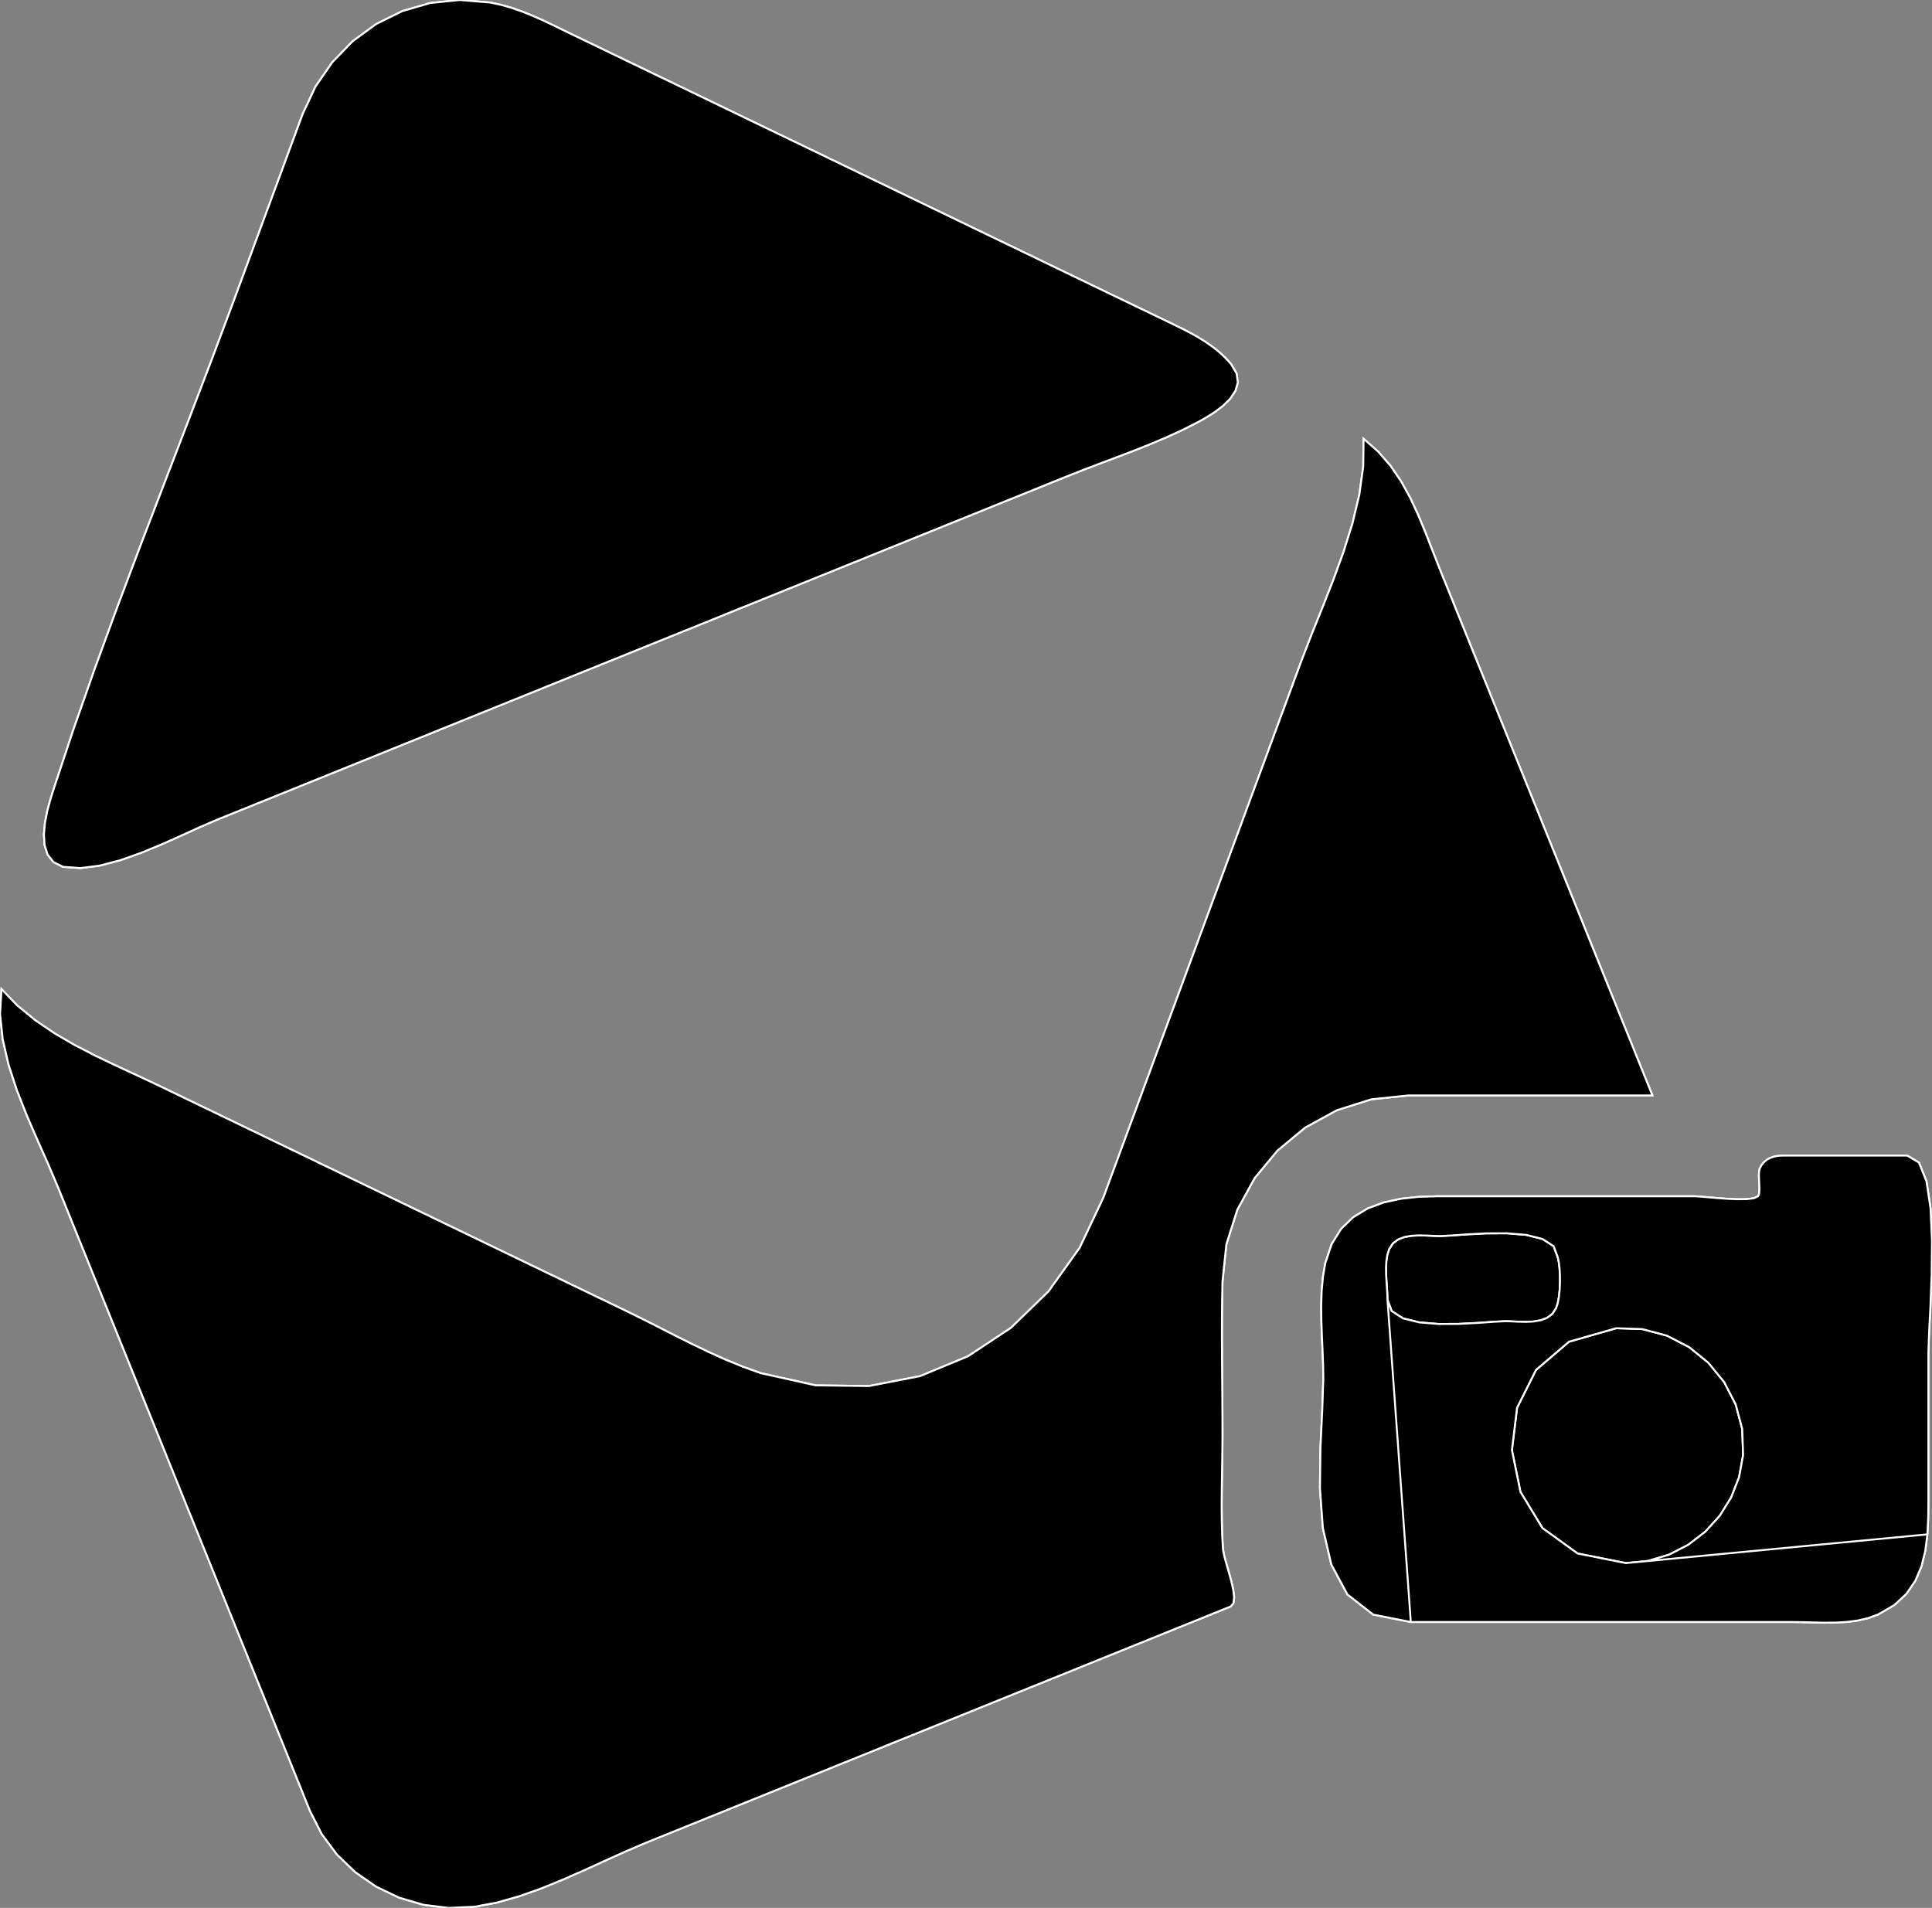 <?xml version="1.0" encoding="utf-8" ?>
<svg baseProfile="full" height="98.753" version="1.1" width="99.997" xmlns="http://www.w3.org/2000/svg" xmlns:ev="http://www.w3.org/2001/xml-events" xmlns:xlink="http://www.w3.org/1999/xlink"><rect width="100%" height="100%" fill="#808080" stroke="none"/><defs><clipPath /></defs><polygon points="72.9,56.699 72.9,56.699 70.982,56.898 70.982,56.898 69.186,57.466 69.186,57.466 67.552,58.363 67.552,58.363 66.123,59.547 66.123,59.547 64.938,60.977 64.938,60.977 64.042,62.611 64.042,62.611 63.473,64.407 63.473,64.407 63.274,66.325 63.274,66.325 63.255,67.307 63.255,67.307 63.246,68.29 63.246,68.29 63.245,69.274 63.245,69.274 63.249,70.258 63.249,70.258 63.257,71.242 63.257,71.242 63.265,72.225 63.265,72.225 63.271,73.208 63.271,73.208 63.274,74.191 63.274,74.191 63.27,74.934 63.27,74.934 63.259,75.68 63.259,75.68 63.247,76.428 63.247,76.428 63.236,77.176 63.236,77.176 63.231,77.924 63.231,77.924 63.237,78.671 63.237,78.671 63.257,79.417 63.257,79.417 63.295,80.16 63.295,80.16 63.347,80.463 63.347,80.463 63.454,80.866 63.454,80.866 63.588,81.328 63.588,81.328 63.722,81.81 63.722,81.81 63.827,82.273 63.827,82.273 63.876,82.677 63.876,82.677 63.84,82.983 63.84,82.983 63.692,83.152 63.692,83.152 63.536,83.215 63.536,83.215 63.38,83.278 63.38,83.278 63.224,83.341 63.224,83.341 63.068,83.404 63.068,83.404 62.912,83.467 62.912,83.467 62.756,83.53 62.756,83.53 62.599,83.593 62.599,83.593 62.443,83.656 62.443,83.656 49.574,88.855 49.574,88.855 33.511,95.346 33.511,95.346 32.452,95.796 32.452,95.796 31.365,96.286 31.365,96.286 30.255,96.792 30.255,96.792 29.128,97.289 29.128,97.289 27.99,97.753 27.99,97.753 26.847,98.157 26.847,98.157 25.703,98.478 25.703,98.478 24.565,98.691 24.565,98.691 23.225,98.753 23.225,98.753 21.912,98.59 21.912,98.59 20.651,98.218 20.651,98.218 19.47,97.651 19.47,97.651 18.393,96.905 18.393,96.905 17.446,95.995 17.446,95.995 16.656,94.934 16.656,94.934 16.048,93.739 16.048,93.739 15.911,93.4 15.911,93.4 15.774,93.06 15.774,93.06 15.637,92.72 15.637,92.72 15.5,92.38 15.5,92.38 15.362,92.041 15.362,92.041 15.225,91.701 15.225,91.701 15.088,91.361 15.088,91.361 14.951,91.021 14.951,91.021 9.323,77.091 9.323,77.091 2.997,61.433 2.997,61.433 2.496,60.254 2.496,60.254 1.947,59.021 1.947,59.021 1.394,57.745 1.394,57.745 0.88,56.441 0.88,56.441 0.448,55.121 0.448,55.121 0.142,53.799 0.142,53.799 0.004,52.487 0.004,52.487 0.078,51.199 0.078,51.199 0.902,52.051 0.902,52.051 1.82,52.806 1.82,52.806 2.812,53.48 2.812,53.48 3.859,54.089 3.859,54.089 4.94,54.648 4.94,54.648 6.037,55.173 6.037,55.173 7.131,55.679 7.131,55.679 8.201,56.183 8.201,56.183 20.006,61.875 20.006,61.875 32.382,67.842 32.382,67.842 33.237,68.264 33.237,68.264 34.096,68.698 34.096,68.698 34.959,69.137 34.959,69.137 35.828,69.571 35.828,69.571 36.702,69.991 36.702,69.991 37.584,70.387 37.584,70.387 38.474,70.751 38.474,70.751 39.373,71.074 39.373,71.074 42.211,71.705 42.211,71.705 44.979,71.741 44.979,71.741 47.623,71.227 47.623,71.227 50.088,70.208 50.088,70.208 52.323,68.731 52.323,68.731 54.272,66.841 54.272,66.841 55.883,64.585 55.883,64.585 57.102,62.007 57.102,62.007 61.42,50.303 61.42,50.303 67.372,34.176 67.372,34.176 67.889,32.837 67.889,32.837 68.449,31.444 68.449,31.444 69.014,30.011 69.014,30.011 69.546,28.55 69.546,28.55 70.006,27.077 70.006,27.077 70.357,25.603 70.357,25.603 70.559,24.144 70.559,24.144 70.576,22.711 70.576,22.711 71.331,23.375 71.331,23.375 71.972,24.114 71.972,24.114 72.518,24.916 72.518,24.916 72.988,25.767 72.988,25.767 73.402,26.655 73.402,26.655 73.779,27.566 73.779,27.566 74.138,28.486 74.138,28.486 74.498,29.403 74.498,29.403 78.787,40.017 78.787,40.017 85.526,56.699 85.526,56.699 72.9,56.699 72.9,56.699" stroke="white" stroke-width="0.1" /><polygon points="98.709,59.811 98.709,59.811 99.321,60.173 99.321,60.173 99.711,61.144 99.711,61.144 99.922,62.549 99.922,62.549 99.997,64.216 99.997,64.216 99.98,65.969 99.98,65.969 99.915,67.636 99.915,67.636 99.843,69.041 99.843,69.041 99.81,70.012 99.81,70.012 99.81,77.667 99.81,77.667 99.801,78.547 99.801,78.547 99.757,79.418 99.757,79.418 99.65,80.262 99.65,80.262 99.453,81.066 99.453,81.066 99.138,81.813 99.138,81.813 98.679,82.488 98.679,82.488 98.048,83.075 98.048,83.075 97.217,83.559 97.217,83.559 96.7,83.751 96.7,83.751 96.154,83.877 96.154,83.877 95.587,83.951 95.587,83.951 95.008,83.984 95.008,83.984 94.424,83.989 94.424,83.989 93.844,83.977 93.844,83.977 93.275,83.961 93.275,83.961 92.726,83.953 92.726,83.953 85.418,83.953 85.418,83.953 73.021,83.953 73.021,83.953 71.076,83.57 71.076,83.57 69.742,82.528 69.742,82.528 68.91,80.985 68.91,80.985 68.471,79.1 68.471,79.1 68.319,77.033 68.319,77.033 68.344,74.943 68.344,74.943 68.438,72.988 68.438,72.988 68.494,71.328 68.494,71.328 68.481,70.607 68.481,70.607 68.452,69.865 68.452,69.865 68.418,69.109 68.418,69.109 68.391,68.347 68.391,68.347 68.383,67.586 68.383,67.586 68.406,66.833 68.406,66.833 68.473,66.096 68.473,66.096 68.595,65.383 68.595,65.383 68.926,64.393 68.926,64.393 69.417,63.606 69.417,63.606 70.045,62.999 70.045,62.999 70.785,62.552 70.785,62.552 71.614,62.242 71.614,62.242 72.506,62.048 72.506,62.048 73.438,61.947 73.438,61.947 74.386,61.918 74.386,61.918 87.684,61.918 87.684,61.918 87.969,61.933 87.969,61.933 88.384,61.968 88.384,61.968 88.883,62.011 88.883,62.011 89.419,62.05 89.419,62.05 89.945,62.073 89.945,62.073 90.414,62.067 90.414,62.067 90.78,62.019 90.78,62.019 90.995,61.918 90.995,61.918 91.042,61.817 91.042,61.817 91.062,61.66 91.062,61.66 91.064,61.464 91.064,61.464 91.055,61.245 91.055,61.245 91.044,61.021 91.044,61.021 91.039,60.808 91.039,60.808 91.049,60.624 91.049,60.624 91.081,60.485 91.081,60.485 91.177,60.306 91.177,60.306 91.295,60.159 91.295,60.159 91.432,60.042 91.432,60.042 91.586,59.952 91.586,59.952 91.754,59.886 91.754,59.886 91.932,59.842 91.932,59.842 92.118,59.818 92.118,59.818 92.31,59.811 92.31,59.811 98.709,59.811 98.709,59.811" stroke="white" stroke-width="0.1" /><polygon points="71.814,67.282 71.814,67.282 72.032,67.862 72.032,67.862 72.614,68.237 72.614,68.237 73.458,68.446 73.458,68.446 74.457,68.529 74.457,68.529 75.507,68.524 75.507,68.524 76.504,68.473 76.504,68.473 77.342,68.413 77.342,68.413 77.918,68.384 77.918,68.384 78.246,68.394 78.246,68.394 78.612,68.411 78.612,68.411 78.997,68.419 78.997,68.419 79.383,68.4 79.383,68.4 79.749,68.336 79.749,68.336 80.077,68.212 80.077,68.212 80.348,68.009 80.348,68.009 80.543,67.71 80.543,67.71 80.626,67.45 80.626,67.45 80.686,67.131 80.686,67.131 80.725,66.772 80.725,66.772 80.742,66.394 80.742,66.394 80.74,66.016 80.74,66.016 80.72,65.658 80.72,65.658 80.683,65.339 80.683,65.339 80.63,65.078 80.63,65.078 80.412,64.499 80.412,64.499 79.83,64.124 79.83,64.124 78.986,63.915 78.986,63.915 77.987,63.833 77.987,63.833 76.937,63.837 76.937,63.837 75.94,63.889 75.94,63.889 75.101,63.949 75.101,63.949 74.526,63.978 74.526,63.978 74.199,63.968 74.199,63.968 73.833,63.951 73.833,63.951 73.448,63.943 73.448,63.943 73.062,63.962 73.062,63.962 72.695,64.025 72.695,64.025 72.367,64.149 72.367,64.149 72.096,64.352 72.096,64.352 71.901,64.65 71.901,64.65 71.808,64.941 71.808,64.941 71.756,65.261 71.756,65.261 71.737,65.6 71.737,65.6 71.741,65.95 71.741,65.95 71.76,66.302 71.76,66.302 71.784,66.647 71.784,66.647 71.805,66.977 71.805,66.977 71.814,67.282 71.814,67.282" stroke="white" stroke-width="0.1" /><polygon points="84.152,80.906 84.152,80.906 85.3,80.794 85.3,80.794 86.384,80.471 86.384,80.471 87.38,79.96 87.38,79.96 88.264,79.281 88.264,79.281 89.014,78.456 89.014,78.456 89.605,77.506 89.605,77.506 90.015,76.452 90.015,76.452 90.22,75.316 90.22,75.316 90.175,73.963 90.175,73.963 89.837,72.693 89.837,72.693 89.244,71.54 89.244,71.54 88.428,70.538 88.428,70.538 87.426,69.723 87.426,69.723 86.273,69.13 86.273,69.13 85.003,68.793 85.003,68.793 83.652,68.748 83.652,68.748 81.208,69.446 81.208,69.446 79.501,70.905 79.501,70.905 78.52,72.863 78.52,72.863 78.254,75.056 78.254,75.056 78.695,77.22 78.695,77.22 79.832,79.092 79.832,79.092 81.654,80.409 81.654,80.409 84.152,80.906 84.152,80.906" stroke="white" stroke-width="0.1" /><polygon points="3.258,44.865 3.258,44.865 3.258,44.865 3.258,44.865 2.77,44.62 2.77,44.62 2.464,44.233 2.464,44.233 2.308,43.74 2.308,43.74 2.273,43.18 2.273,43.18 2.328,42.588 2.328,42.588 2.442,42.003 2.442,42.003 2.586,41.46 2.586,41.46 2.728,40.997 2.728,40.997 3.793,37.783 3.793,37.783 4.916,34.584 4.916,34.584 6.083,31.396 6.083,31.396 7.281,28.216 7.281,28.216 8.497,25.043 8.497,25.043 9.716,21.872 9.716,21.872 10.926,18.703 10.926,18.703 12.113,15.532 12.113,15.532 15.665,5.905 15.665,5.905 16.329,4.483 16.329,4.483 17.203,3.217 17.203,3.217 18.26,2.13 18.26,2.13 19.474,1.243 19.474,1.243 20.818,0.578 20.818,0.578 22.267,0.156 22.267,0.156 23.793,0 23.793,0 25.372,0.131 25.372,0.131 25.932,0.251 25.932,0.251 26.478,0.407 26.478,0.407 27.012,0.594 27.012,0.594 27.537,0.805 27.537,0.805 28.055,1.034 28.055,1.034 28.568,1.276 28.568,1.276 29.079,1.524 29.079,1.524 29.59,1.773 29.59,1.773 57.442,15.205 57.442,15.205 60.866,16.856 60.866,16.856 61.256,17.048 61.256,17.048 61.645,17.251 61.645,17.251 62.028,17.468 62.028,17.468 62.402,17.7 62.402,17.7 62.762,17.952 62.762,17.952 63.104,18.225 63.104,18.225 63.424,18.522 63.424,18.522 63.719,18.847 63.719,18.847 64.004,19.332 64.004,19.332 64.066,19.793 64.066,19.793 63.944,20.225 63.944,20.225 63.68,20.626 63.68,20.626 63.313,20.991 63.313,20.991 62.885,21.319 62.885,21.319 62.436,21.605 62.436,21.605 62.006,21.846 62.006,21.846 61.196,22.257 61.196,22.257 60.365,22.638 60.365,22.638 59.519,22.995 59.519,22.995 58.663,23.335 58.663,23.335 57.802,23.665 57.802,23.665 56.941,23.989 56.941,23.989 56.086,24.314 56.086,24.314 55.242,24.647 55.242,24.647 24.564,37.041 24.564,37.041 11.219,42.433 11.219,42.433 10.372,42.798 10.372,42.798 9.414,43.234 9.414,43.234 8.38,43.697 8.38,43.697 7.303,44.142 7.303,44.142 6.218,44.526 6.218,44.526 5.16,44.803 5.16,44.803 4.161,44.931 4.161,44.931" stroke="white" stroke-width="0.1" /><polygon points="72.9,56.699 70.982,56.898 69.186,57.466 67.552,58.363 66.123,59.547 64.938,60.977 64.042,62.611 63.473,64.407 63.274,66.325 63.255,67.307 63.246,68.29 63.245,69.274 63.249,70.258 63.257,71.242 63.265,72.225 63.271,73.208 63.274,74.191 63.27,74.934 63.259,75.68 63.247,76.428 63.236,77.176 63.231,77.924 63.237,78.671 63.257,79.417 63.295,80.16 63.347,80.463 63.454,80.866 63.588,81.328 63.722,81.81 63.827,82.273 63.876,82.677 63.84,82.983 63.692,83.152 63.536,83.215 63.38,83.278 63.224,83.341 63.068,83.404 62.912,83.467 62.756,83.53 62.599,83.593 62.443,83.656 49.574,88.855 33.511,95.346 32.452,95.796 31.365,96.286 30.255,96.792 29.128,97.289 27.99,97.753 26.847,98.157 25.703,98.478 24.565,98.691 23.225,98.753 21.912,98.59 20.651,98.218 19.47,97.651 18.393,96.905 17.446,95.995 16.656,94.934 16.048,93.739 15.911,93.4 15.774,93.06 15.637,92.72 15.5,92.38 15.362,92.041 15.225,91.701 15.088,91.361 14.951,91.021 9.323,77.091 2.997,61.433 2.496,60.254 1.947,59.021 1.394,57.745 0.88,56.441 0.448,55.121 0.142,53.799 0.004,52.487 0.078,51.199 0.902,52.051 1.82,52.806 2.812,53.48 3.859,54.089 4.94,54.648 6.037,55.173 7.131,55.679 8.201,56.183 20.006,61.875 32.382,67.842 33.237,68.264 34.096,68.698 34.959,69.137 35.828,69.571 36.702,69.991 37.584,70.387 38.474,70.751 39.373,71.074 42.211,71.705 44.979,71.741 47.623,71.227 50.088,70.208 52.323,68.731 54.272,66.841 55.883,64.585 57.102,62.007 61.42,50.303 67.372,34.176 67.889,32.837 68.449,31.444 69.014,30.011 69.546,28.55 70.006,27.077 70.357,25.603 70.559,24.144 70.576,22.711 71.331,23.375 71.972,24.114 72.518,24.916 72.988,25.767 73.402,26.655 73.779,27.566 74.138,28.486 74.498,29.403 78.787,40.017 85.526,56.699 72.9,56.699" stroke="white" stroke-width="0.1" /><polygon points="3.258,44.865 3.258,44.865 2.77,44.62 2.464,44.233 2.308,43.74 2.273,43.18 2.328,42.588 2.442,42.003 2.586,41.46 2.728,40.997 3.793,37.783 4.916,34.584 6.083,31.396 7.281,28.216 8.497,25.043 9.716,21.872 10.926,18.703 12.113,15.532 15.665,5.905 16.329,4.483 17.203,3.217 18.26,2.13 19.474,1.243 20.818,0.578 22.267,0.156 23.793,0 25.372,0.131 25.932,0.251 26.478,0.407 27.012,0.594 27.537,0.805 28.055,1.034 28.568,1.276 29.079,1.524 29.59,1.773 57.442,15.205 60.866,16.856 61.256,17.048 61.645,17.251 62.028,17.468 62.402,17.7 62.762,17.952 63.104,18.225 63.424,18.522 63.719,18.847 64.004,19.332 64.066,19.793 63.944,20.225 63.68,20.626 63.313,20.991 62.885,21.319 62.436,21.605 62.006,21.846 61.196,22.257 60.365,22.638 59.519,22.995 58.663,23.335 57.802,23.665 56.941,23.989 56.086,24.314 55.242,24.647 24.564,37.041 11.219,42.433 10.372,42.798 9.414,43.234 8.38,43.697 7.303,44.142 6.218,44.526 5.16,44.803 4.161,44.931" stroke="white" stroke-width="0.1" /><polygon points="98.709,59.811 99.321,60.173 99.711,61.144 99.922,62.549 99.997,64.216 99.98,65.969 99.915,67.636 99.843,69.041 99.81,70.012 99.81,77.667 99.801,78.547 99.757,79.418 84.152,80.906 85.3,80.794 86.384,80.471 87.38,79.96 88.264,79.281 89.014,78.456 89.605,77.506 90.015,76.452 90.22,75.316 90.175,73.963 89.837,72.693 89.244,71.54 88.428,70.538 87.426,69.723 86.273,69.13 85.003,68.793 83.652,68.748 81.208,69.446 79.501,70.905 78.52,72.863 78.254,75.056 78.695,77.22 79.832,79.092 81.654,80.409 84.152,80.906 84.152,80.906 99.757,79.418 99.65,80.262 99.453,81.066 99.138,81.813 98.679,82.488 98.048,83.075 97.217,83.559 96.7,83.751 96.154,83.877 95.587,83.951 95.008,83.984 94.424,83.989 93.844,83.977 93.275,83.961 92.726,83.953 85.418,83.953 73.021,83.953 71.814,67.282 72.032,67.862 72.614,68.237 73.458,68.446 74.457,68.529 75.507,68.524 76.504,68.473 77.342,68.413 77.918,68.384 78.246,68.394 78.612,68.411 78.997,68.419 79.383,68.4 79.749,68.336 80.077,68.212 80.348,68.009 80.543,67.71 80.626,67.45 80.686,67.131 80.725,66.772 80.742,66.394 80.74,66.016 80.72,65.658 80.683,65.339 80.63,65.078 80.412,64.499 79.83,64.124 78.986,63.915 77.987,63.833 76.937,63.837 75.94,63.889 75.101,63.949 74.526,63.978 74.199,63.968 73.833,63.951 73.448,63.943 73.062,63.962 72.695,64.025 72.367,64.149 72.096,64.352 71.901,64.65 71.808,64.941 71.756,65.261 71.737,65.6 71.741,65.95 71.76,66.302 71.784,66.647 71.805,66.977 71.814,67.282 71.814,67.282 73.021,83.953 71.076,83.57 69.742,82.528 68.91,80.985 68.471,79.1 68.319,77.033 68.344,74.943 68.438,72.988 68.494,71.328 68.481,70.607 68.452,69.865 68.418,69.109 68.391,68.347 68.383,67.586 68.406,66.833 68.473,66.096 68.595,65.383 68.926,64.393 69.417,63.606 70.045,62.999 70.785,62.552 71.614,62.242 72.506,62.048 73.438,61.947 74.386,61.918 87.684,61.918 87.969,61.933 88.384,61.968 88.883,62.011 89.419,62.05 89.945,62.073 90.414,62.067 90.78,62.019 90.995,61.918 91.042,61.817 91.062,61.66 91.064,61.464 91.055,61.245 91.044,61.021 91.039,60.808 91.049,60.624 91.081,60.485 91.177,60.306 91.295,60.159 91.432,60.042 91.586,59.952 91.754,59.886 91.932,59.842 92.118,59.818 92.31,59.811 98.709,59.811" stroke="white" stroke-width="0.1" /></svg>